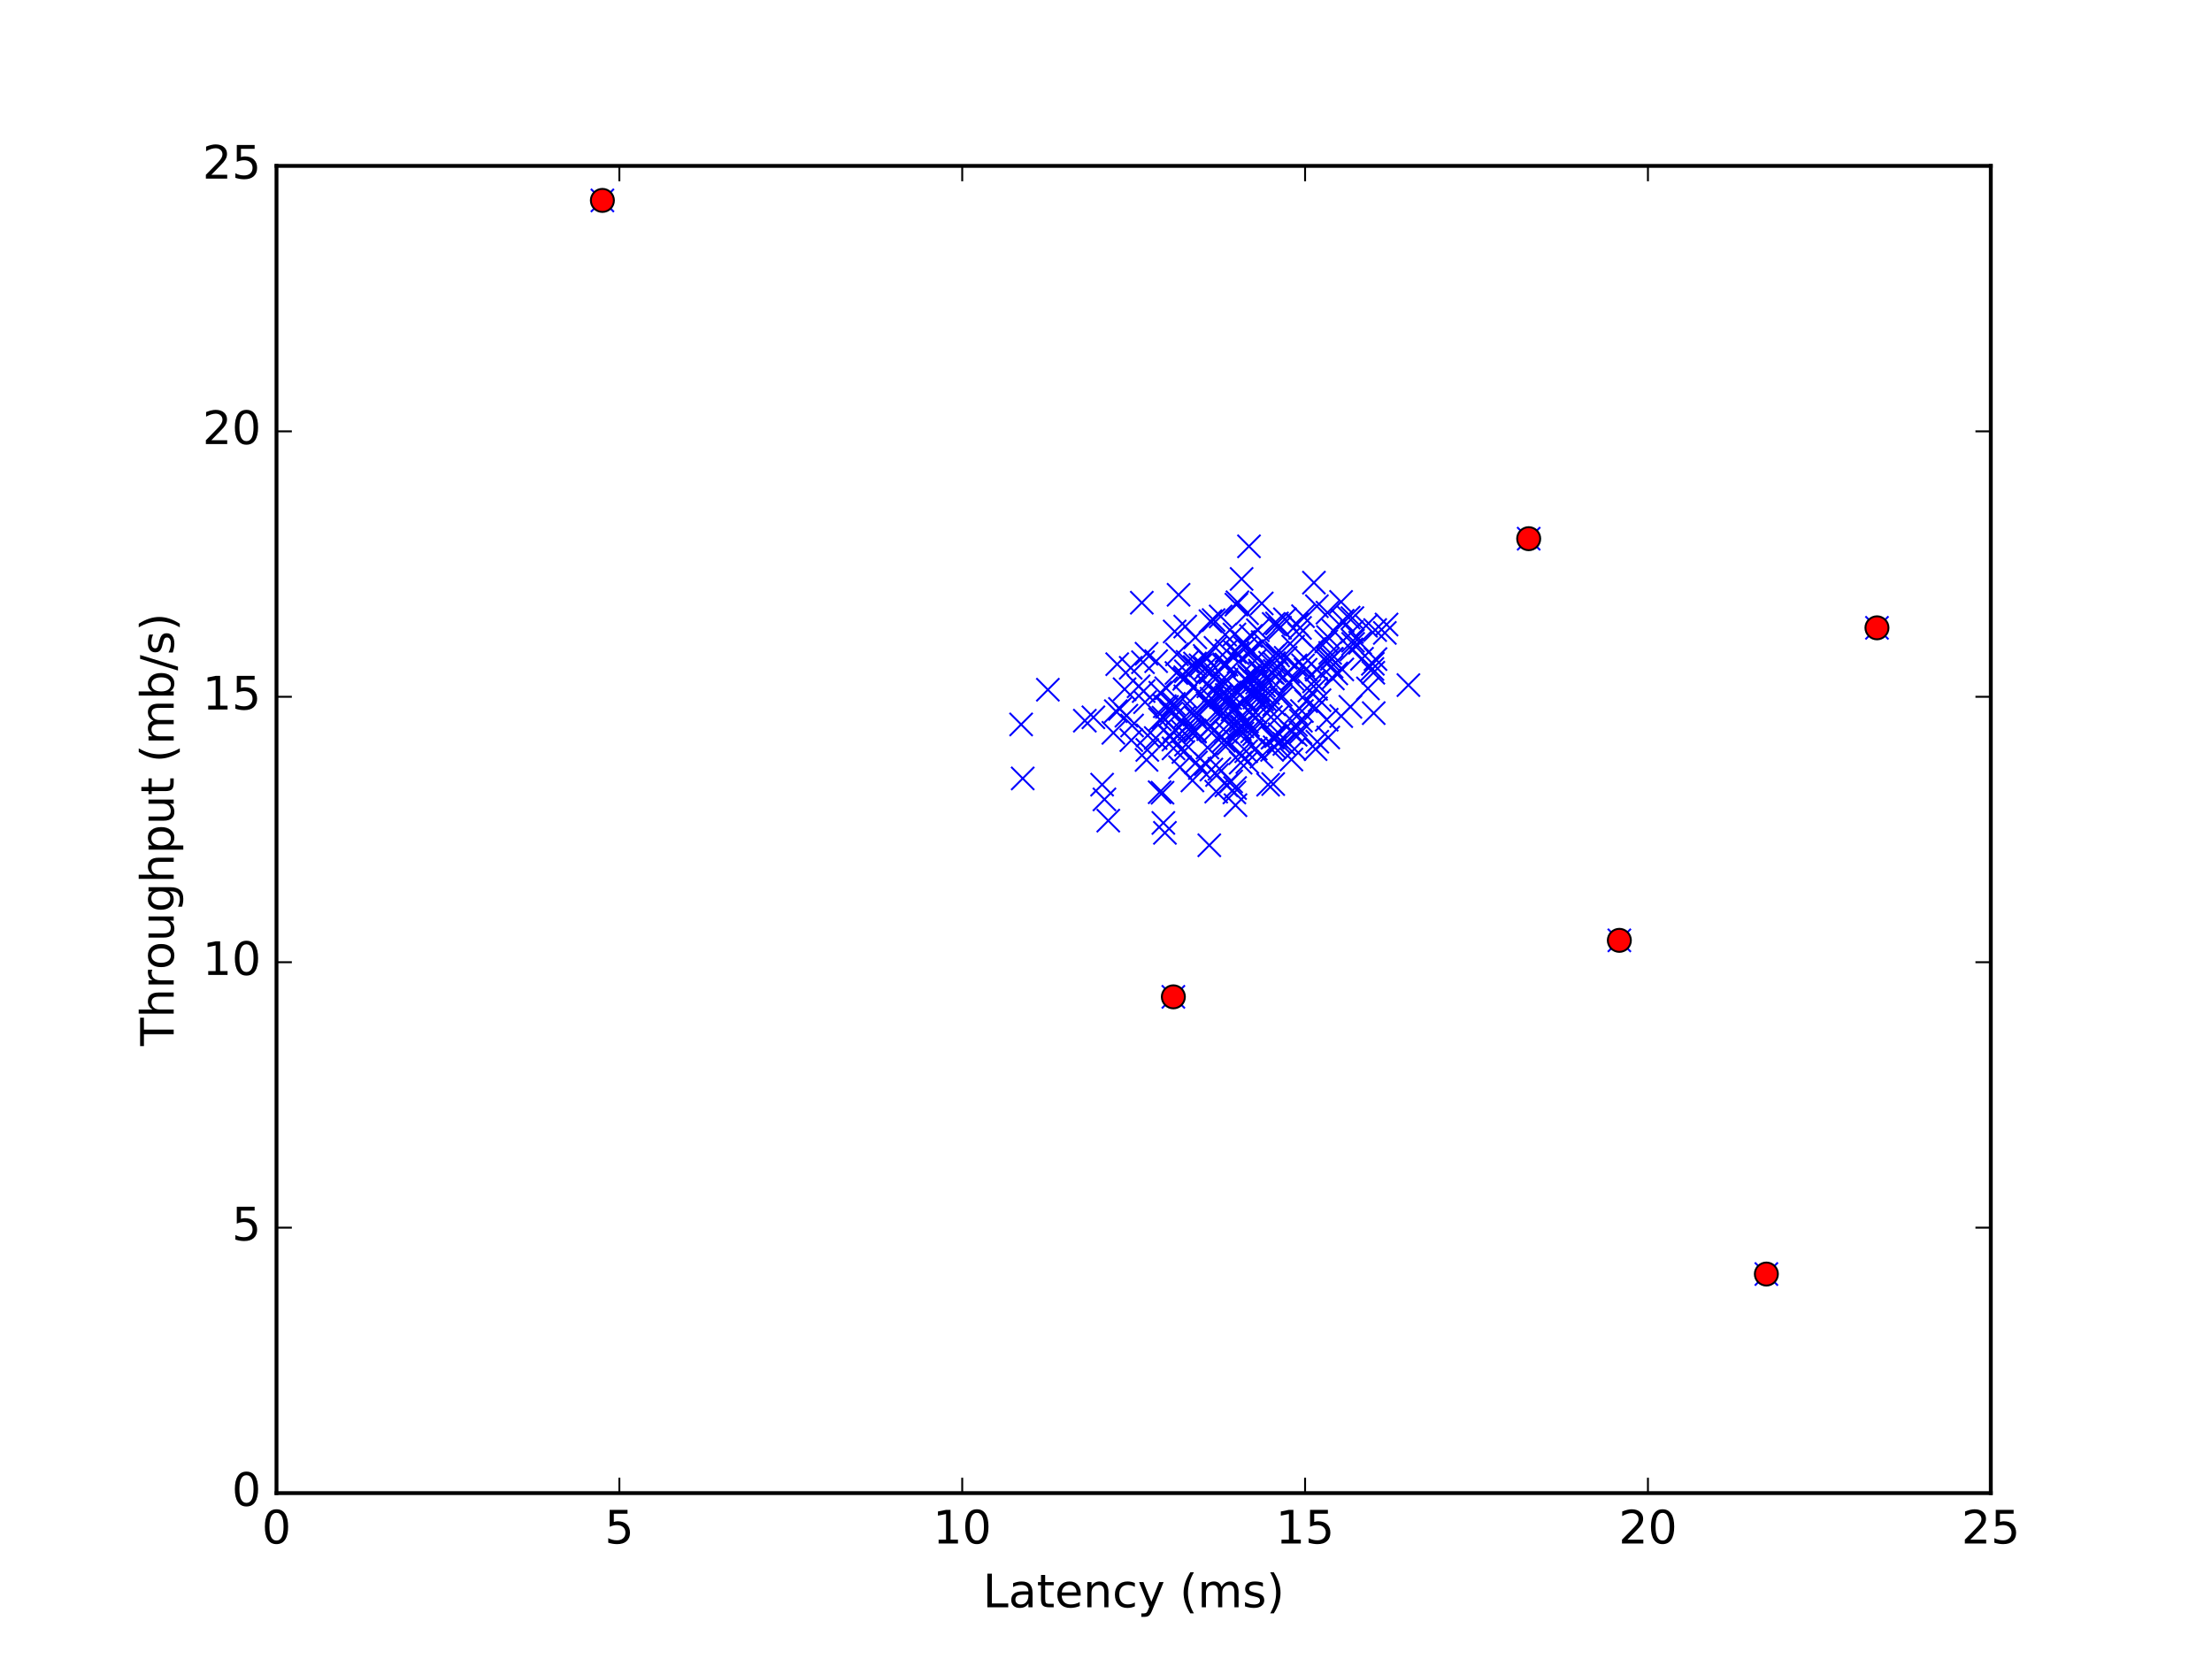 <?xml version="1.0" encoding="utf-8" standalone="no"?>
<!DOCTYPE svg PUBLIC "-//W3C//DTD SVG 1.1//EN"
  "http://www.w3.org/Graphics/SVG/1.1/DTD/svg11.dtd">
<!-- Created with matplotlib (http://matplotlib.org/) -->
<svg height="432pt" version="1.1" viewBox="0 0 576 432" width="576pt" xmlns="http://www.w3.org/2000/svg" xmlns:xlink="http://www.w3.org/1999/xlink">
 <defs>
  <style type="text/css">
*{stroke-linecap:butt;stroke-linejoin:round;stroke-miterlimit:100000;}
  </style>
 </defs>
 <g id="figure_1">
  <g id="patch_1">
   <path d="M 0 432 
L 576 432 
L 576 0 
L 0 0 
z
" style="fill:#ffffff;"/>
  </g>
  <g id="axes_1">
   <g id="patch_2">
    <path d="M 72 388.8 
L 518.4 388.8 
L 518.4 43.2 
L 72 43.2 
z
" style="fill:#ffffff;"/>
   </g>
   <g id="line2d_1">
    <defs>
     <path d="M -3 3 
L 3 -3 
M -3 -3 
L 3 3 
" id="m6d141158fe" style="stroke:#0000ff;stroke-width:0.5;"/>
    </defs>
    <g clip-path="url(#pbdce729769)">
     <use style="fill:#0000ff;stroke:#0000ff;stroke-width:0.5;" x="304.967" xlink:href="#m6d141158fe" y="185.02"/>
     <use style="fill:#0000ff;stroke:#0000ff;stroke-width:0.5;" x="311.431" xlink:href="#m6d141158fe" y="198.54"/>
     <use style="fill:#0000ff;stroke:#0000ff;stroke-width:0.5;" x="325.484" xlink:href="#m6d141158fe" y="169.648"/>
     <use style="fill:#0000ff;stroke:#0000ff;stroke-width:0.5;" x="338.322" xlink:href="#m6d141158fe" y="165.211"/>
     <use style="fill:#0000ff;stroke:#0000ff;stroke-width:0.5;" x="314.431" xlink:href="#m6d141158fe" y="194.67"/>
     <use style="fill:#0000ff;stroke:#0000ff;stroke-width:0.5;" x="320.591" xlink:href="#m6d141158fe" y="203.475"/>
     <use style="fill:#0000ff;stroke:#0000ff;stroke-width:0.5;" x="300.95" xlink:href="#m6d141158fe" y="192.181"/>
     <use style="fill:#0000ff;stroke:#0000ff;stroke-width:0.5;" x="351.911" xlink:href="#m6d141158fe" y="169.109"/>
     <use style="fill:#0000ff;stroke:#0000ff;stroke-width:0.5;" x="360.607" xlink:href="#m6d141158fe" y="164.81"/>
     <use style="fill:#0000ff;stroke:#0000ff;stroke-width:0.5;" x="298.164" xlink:href="#m6d141158fe" y="182.836"/>
     <use style="fill:#0000ff;stroke:#0000ff;stroke-width:0.5;" x="321.716" xlink:href="#m6d141158fe" y="209.669"/>
     <use style="fill:#0000ff;stroke:#0000ff;stroke-width:0.5;" x="323.073" xlink:href="#m6d141158fe" y="187.675"/>
     <use style="fill:#0000ff;stroke:#0000ff;stroke-width:0.5;" x="311.092" xlink:href="#m6d141158fe" y="173.671"/>
     <use style="fill:#0000ff;stroke:#0000ff;stroke-width:0.5;" x="311.163" xlink:href="#m6d141158fe" y="172.772"/>
     <use style="fill:#0000ff;stroke:#0000ff;stroke-width:0.5;" x="321.609" xlink:href="#m6d141158fe" y="205.203"/>
     <use style="fill:#0000ff;stroke:#0000ff;stroke-width:0.5;" x="324.984" xlink:href="#m6d141158fe" y="188.822"/>
     <use style="fill:#0000ff;stroke:#0000ff;stroke-width:0.5;" x="321.305" xlink:href="#m6d141158fe" y="184.868"/>
     <use style="fill:#0000ff;stroke:#0000ff;stroke-width:0.5;" x="330.18" xlink:href="#m6d141158fe" y="180.472"/>
     <use style="fill:#0000ff;stroke:#0000ff;stroke-width:0.5;" x="332.43" xlink:href="#m6d141158fe" y="170.008"/>
     <use style="fill:#0000ff;stroke:#0000ff;stroke-width:0.5;" x="287.593" xlink:href="#m6d141158fe" y="208.162"/>
     <use style="fill:#0000ff;stroke:#0000ff;stroke-width:0.5;" x="313.931" xlink:href="#m6d141158fe" y="174.003"/>
     <use style="fill:#0000ff;stroke:#0000ff;stroke-width:0.5;" x="321.734" xlink:href="#m6d141158fe" y="184.371"/>
     <use style="fill:#0000ff;stroke:#0000ff;stroke-width:0.5;" x="339.304" xlink:href="#m6d141158fe" y="160.455"/>
     <use style="fill:#0000ff;stroke:#0000ff;stroke-width:0.5;" x="326.555" xlink:href="#m6d141158fe" y="177.376"/>
     <use style="fill:#0000ff;stroke:#0000ff;stroke-width:0.5;" x="345.804" xlink:href="#m6d141158fe" y="165.888"/>
     <use style="fill:#0000ff;stroke:#0000ff;stroke-width:0.5;" x="351.179" xlink:href="#m6d141158fe" y="160.828"/>
     <use style="fill:#0000ff;stroke:#0000ff;stroke-width:0.5;" x="315.217" xlink:href="#m6d141158fe" y="175.095"/>
     <use style="fill:#0000ff;stroke:#0000ff;stroke-width:0.5;" x="336.537" xlink:href="#m6d141158fe" y="176.74"/>
     <use style="fill:#0000ff;stroke:#0000ff;stroke-width:0.5;" x="332.573" xlink:href="#m6d141158fe" y="186.804"/>
     <use style="fill:#0000ff;stroke:#0000ff;stroke-width:0.5;" x="330.716" xlink:href="#m6d141158fe" y="172.579"/>
     <use style="fill:#0000ff;stroke:#0000ff;stroke-width:0.5;" x="349.25" xlink:href="#m6d141158fe" y="186.472"/>
     <use style="fill:#0000ff;stroke:#0000ff;stroke-width:0.5;" x="321.538" xlink:href="#m6d141158fe" y="184.689"/>
     <use style="fill:#0000ff;stroke:#0000ff;stroke-width:0.5;" x="303.307" xlink:href="#m6d141158fe" y="183.887"/>
     <use style="fill:#0000ff;stroke:#0000ff;stroke-width:0.5;" x="302.128" xlink:href="#m6d141158fe" y="180.389"/>
     <use style="fill:#0000ff;stroke:#0000ff;stroke-width:0.5;" x="358.089" xlink:href="#m6d141158fe" y="164.063"/>
     <use style="fill:#0000ff;stroke:#0000ff;stroke-width:0.5;" x="338.519" xlink:href="#m6d141158fe" y="163.51"/>
     <use style="fill:#0000ff;stroke:#0000ff;stroke-width:0.5;" x="294.593" xlink:href="#m6d141158fe" y="192.734"/>
     <use style="fill:#0000ff;stroke:#0000ff;stroke-width:0.5;" x="323.502" xlink:href="#m6d141158fe" y="189.154"/>
     <use style="fill:#0000ff;stroke:#0000ff;stroke-width:0.5;" x="331.573" xlink:href="#m6d141158fe" y="191.919"/>
     <use style="fill:#0000ff;stroke:#0000ff;stroke-width:0.5;" x="325.966" xlink:href="#m6d141158fe" y="175.579"/>
     <use style="fill:#0000ff;stroke:#0000ff;stroke-width:0.5;" x="331.251" xlink:href="#m6d141158fe" y="195.278"/>
     <use style="fill:#0000ff;stroke:#0000ff;stroke-width:0.5;" x="306.271" xlink:href="#m6d141158fe" y="186.126"/>
     <use style="fill:#0000ff;stroke:#0000ff;stroke-width:0.5;" x="331.108" xlink:href="#m6d141158fe" y="177.224"/>
     <use style="fill:#0000ff;stroke:#0000ff;stroke-width:0.5;" x="325.252" xlink:href="#m6d141158fe" y="175.993"/>
     <use style="fill:#0000ff;stroke:#0000ff;stroke-width:0.5;" x="334.787" xlink:href="#m6d141158fe" y="171.293"/>
     <use style="fill:#0000ff;stroke:#0000ff;stroke-width:0.5;" x="319.038" xlink:href="#m6d141158fe" y="165.252"/>
     <use style="fill:#0000ff;stroke:#0000ff;stroke-width:0.5;" x="357.714" xlink:href="#m6d141158fe" y="185.698"/>
     <use style="fill:#0000ff;stroke:#0000ff;stroke-width:0.5;" x="324.252" xlink:href="#m6d141158fe" y="168.791"/>
     <use style="fill:#0000ff;stroke:#0000ff;stroke-width:0.5;" x="319.234" xlink:href="#m6d141158fe" y="190.55"/>
     <use style="fill:#0000ff;stroke:#0000ff;stroke-width:0.5;" x="347.232" xlink:href="#m6d141158fe" y="164.271"/>
     <use style="fill:#0000ff;stroke:#0000ff;stroke-width:0.5;" x="308.646" xlink:href="#m6d141158fe" y="181.316"/>
     <use style="fill:#0000ff;stroke:#0000ff;stroke-width:0.5;" x="316.056" xlink:href="#m6d141158fe" y="190.301"/>
     <use style="fill:#0000ff;stroke:#0000ff;stroke-width:0.5;" x="317.966" xlink:href="#m6d141158fe" y="185.062"/>
     <use style="fill:#0000ff;stroke:#0000ff;stroke-width:0.5;" x="324.234" xlink:href="#m6d141158fe" y="182.408"/>
     <use style="fill:#0000ff;stroke:#0000ff;stroke-width:0.5;" x="331.751" xlink:href="#m6d141158fe" y="172.689"/>
     <use style="fill:#0000ff;stroke:#0000ff;stroke-width:0.5;" x="324.716" xlink:href="#m6d141158fe" y="187.854"/>
     <use style="fill:#0000ff;stroke:#0000ff;stroke-width:0.5;" x="324.234" xlink:href="#m6d141158fe" y="176.671"/>
     <use style="fill:#0000ff;stroke:#0000ff;stroke-width:0.5;" x="326.68" xlink:href="#m6d141158fe" y="181.634"/>
     <use style="fill:#0000ff;stroke:#0000ff;stroke-width:0.5;" x="335.787" xlink:href="#m6d141158fe" y="177.943"/>
     <use style="fill:#0000ff;stroke:#0000ff;stroke-width:0.5;" x="325.734" xlink:href="#m6d141158fe" y="165.598"/>
     <use style="fill:#0000ff;stroke:#0000ff;stroke-width:0.5;" x="308.788" xlink:href="#m6d141158fe" y="174.804"/>
     <use style="fill:#0000ff;stroke:#0000ff;stroke-width:0.5;" x="326.502" xlink:href="#m6d141158fe" y="181.011"/>
     <use style="fill:#0000ff;stroke:#0000ff;stroke-width:0.5;" x="302.717" xlink:href="#m6d141158fe" y="206.42"/>
     <use style="fill:#0000ff;stroke:#0000ff;stroke-width:0.5;" x="319.341" xlink:href="#m6d141158fe" y="204.498"/>
     <use style="fill:#0000ff;stroke:#0000ff;stroke-width:0.5;" x="321.43" xlink:href="#m6d141158fe" y="206.351"/>
     <use style="fill:#0000ff;stroke:#0000ff;stroke-width:0.5;" x="308.628" xlink:href="#m6d141158fe" y="176.353"/>
     <use style="fill:#0000ff;stroke:#0000ff;stroke-width:0.5;" x="316.699" xlink:href="#m6d141158fe" y="206.13"/>
     <use style="fill:#0000ff;stroke:#0000ff;stroke-width:0.5;" x="331.073" xlink:href="#m6d141158fe" y="175.067"/>
     <use style="fill:#0000ff;stroke:#0000ff;stroke-width:0.5;" x="352.161" xlink:href="#m6d141158fe" y="160.953"/>
     <use style="fill:#0000ff;stroke:#0000ff;stroke-width:0.5;" x="303.342" xlink:href="#m6d141158fe" y="216.871"/>
     <use style="fill:#0000ff;stroke:#0000ff;stroke-width:0.5;" x="314.717" xlink:href="#m6d141158fe" y="183.624"/>
     <use style="fill:#0000ff;stroke:#0000ff;stroke-width:0.5;" x="342.143" xlink:href="#m6d141158fe" y="151.718"/>
     <use style="fill:#0000ff;stroke:#0000ff;stroke-width:0.5;" x="326.752" xlink:href="#m6d141158fe" y="172.095"/>
     <use style="fill:#0000ff;stroke:#0000ff;stroke-width:0.5;" x="351.643" xlink:href="#m6d141158fe" y="184.053"/>
     <use style="fill:#0000ff;stroke:#0000ff;stroke-width:0.5;" x="328.055" xlink:href="#m6d141158fe" y="174.639"/>
     <use style="fill:#0000ff;stroke:#0000ff;stroke-width:0.5;" x="326.912" xlink:href="#m6d141158fe" y="185.504"/>
     <use style="fill:#0000ff;stroke:#0000ff;stroke-width:0.5;" x="337.34" xlink:href="#m6d141158fe" y="173.284"/>
     <use style="fill:#0000ff;stroke:#0000ff;stroke-width:0.5;" x="323.841" xlink:href="#m6d141158fe" y="178.938"/>
     <use style="fill:#0000ff;stroke:#0000ff;stroke-width:0.5;" x="357.482" xlink:href="#m6d141158fe" y="172.855"/>
     <use style="fill:#0000ff;stroke:#0000ff;stroke-width:0.5;" x="312.61" xlink:href="#m6d141158fe" y="173.242"/>
     <use style="fill:#0000ff;stroke:#0000ff;stroke-width:0.5;" x="317.984" xlink:href="#m6d141158fe" y="181.551"/>
     <use style="fill:#0000ff;stroke:#0000ff;stroke-width:0.5;" x="301.057" xlink:href="#m6d141158fe" y="172.164"/>
     <use style="fill:#0000ff;stroke:#0000ff;stroke-width:0.5;" x="316.127" xlink:href="#m6d141158fe" y="179.781"/>
     <use style="fill:#0000ff;stroke:#0000ff;stroke-width:0.5;" x="346.75" xlink:href="#m6d141158fe" y="173.574"/>
     <use style="fill:#0000ff;stroke:#0000ff;stroke-width:0.5;" x="349.536" xlink:href="#m6d141158fe" y="174.321"/>
     <use style="fill:#0000ff;stroke:#0000ff;stroke-width:0.5;" x="319.359" xlink:href="#m6d141158fe" y="173.049"/>
     <use style="fill:#0000ff;stroke:#0000ff;stroke-width:0.5;" x="315.288" xlink:href="#m6d141158fe" y="189.016"/>
     <use style="fill:#0000ff;stroke:#0000ff;stroke-width:0.5;" x="340.126" xlink:href="#m6d141158fe" y="182.587"/>
     <use style="fill:#0000ff;stroke:#0000ff;stroke-width:0.5;" x="319.056" xlink:href="#m6d141158fe" y="177.998"/>
     <use style="fill:#0000ff;stroke:#0000ff;stroke-width:0.5;" x="326.037" xlink:href="#m6d141158fe" y="190.453"/>
     <use style="fill:#0000ff;stroke:#0000ff;stroke-width:0.5;" x="308.36" xlink:href="#m6d141158fe" y="186.818"/>
     <use style="fill:#0000ff;stroke:#0000ff;stroke-width:0.5;" x="311.003" xlink:href="#m6d141158fe" y="185.131"/>
     <use style="fill:#0000ff;stroke:#0000ff;stroke-width:0.5;" x="319.681" xlink:href="#m6d141158fe" y="181.799"/>
     <use style="fill:#0000ff;stroke:#0000ff;stroke-width:0.5;" x="293.307" xlink:href="#m6d141158fe" y="186.361"/>
     <use style="fill:#0000ff;stroke:#0000ff;stroke-width:0.5;" x="327.734" xlink:href="#m6d141158fe" y="187.951"/>
     <use style="fill:#0000ff;stroke:#0000ff;stroke-width:0.5;" x="354.66" xlink:href="#m6d141158fe" y="171.542"/>
     <use style="fill:#0000ff;stroke:#0000ff;stroke-width:0.5;" x="354.161" xlink:href="#m6d141158fe" y="167.367"/>
     <use style="fill:#0000ff;stroke:#0000ff;stroke-width:0.5;" x="334.447" xlink:href="#m6d141158fe" y="193.716"/>
     <use style="fill:#0000ff;stroke:#0000ff;stroke-width:0.5;" x="334.59" xlink:href="#m6d141158fe" y="161.257"/>
     <use style="fill:#0000ff;stroke:#0000ff;stroke-width:0.5;" x="314.699" xlink:href="#m6d141158fe" y="182.546"/>
     <use style="fill:#0000ff;stroke:#0000ff;stroke-width:0.5;" x="291.629" xlink:href="#m6d141158fe" y="184.606"/>
     <use style="fill:#0000ff;stroke:#0000ff;stroke-width:0.5;" x="311.253" xlink:href="#m6d141158fe" y="165.971"/>
     <use style="fill:#0000ff;stroke:#0000ff;stroke-width:0.5;" x="342.179" xlink:href="#m6d141158fe" y="168.998"/>
     <use style="fill:#0000ff;stroke:#0000ff;stroke-width:0.5;" x="346.732" xlink:href="#m6d141158fe" y="171.556"/>
     <use style="fill:#0000ff;stroke:#0000ff;stroke-width:0.5;" x="347.964" xlink:href="#m6d141158fe" y="175.357"/>
     <use style="fill:#0000ff;stroke:#0000ff;stroke-width:0.5;" x="317.52" xlink:href="#m6d141158fe" y="177.735"/>
     <use style="fill:#0000ff;stroke:#0000ff;stroke-width:0.5;" x="352.321" xlink:href="#m6d141158fe" y="166.842"/>
     <use style="fill:#0000ff;stroke:#0000ff;stroke-width:0.5;" x="336.376" xlink:href="#m6d141158fe" y="190.661"/>
     <use style="fill:#0000ff;stroke:#0000ff;stroke-width:0.5;" x="342.911" xlink:href="#m6d141158fe" y="157.856"/>
     <use style="fill:#0000ff;stroke:#0000ff;stroke-width:0.5;" x="272.862" xlink:href="#m6d141158fe" y="179.601"/>
     <use style="fill:#0000ff;stroke:#0000ff;stroke-width:0.5;" x="319.984" xlink:href="#m6d141158fe" y="188.559"/>
     <use style="fill:#0000ff;stroke:#0000ff;stroke-width:0.5;" x="345.661" xlink:href="#m6d141158fe" y="159.529"/>
     <use style="fill:#0000ff;stroke:#0000ff;stroke-width:0.5;" x="303.682" xlink:href="#m6d141158fe" y="179.214"/>
     <use style="fill:#0000ff;stroke:#0000ff;stroke-width:0.5;" x="323.305" xlink:href="#m6d141158fe" y="150.751"/>
     <use style="fill:#0000ff;stroke:#0000ff;stroke-width:0.5;" x="325.234" xlink:href="#m6d141158fe" y="142.263"/>
     <use style="fill:#0000ff;stroke:#0000ff;stroke-width:0.5;" x="290.557" xlink:href="#m6d141158fe" y="185.186"/>
     <use style="fill:#0000ff;stroke:#0000ff;stroke-width:0.5;" x="336.733" xlink:href="#m6d141158fe" y="168.376"/>
     <use style="fill:#0000ff;stroke:#0000ff;stroke-width:0.5;" x="305.878" xlink:href="#m6d141158fe" y="164.436"/>
     <use style="fill:#0000ff;stroke:#0000ff;stroke-width:0.5;" x="319.448" xlink:href="#m6d141158fe" y="180.956"/>
     <use style="fill:#0000ff;stroke:#0000ff;stroke-width:0.5;" x="349.214" xlink:href="#m6d141158fe" y="156.737"/>
     <use style="fill:#0000ff;stroke:#0000ff;stroke-width:0.5;" x="345.465" xlink:href="#m6d141158fe" y="187.412"/>
     <use style="fill:#0000ff;stroke:#0000ff;stroke-width:0.5;" x="322.52" xlink:href="#m6d141158fe" y="172.275"/>
     <use style="fill:#0000ff;stroke:#0000ff;stroke-width:0.5;" x="329.537" xlink:href="#m6d141158fe" y="182.256"/>
     <use style="fill:#0000ff;stroke:#0000ff;stroke-width:0.5;" x="315.484" xlink:href="#m6d141158fe" y="181.938"/>
     <use style="fill:#0000ff;stroke:#0000ff;stroke-width:0.5;" x="331.537" xlink:href="#m6d141158fe" y="204.167"/>
     <use style="fill:#0000ff;stroke:#0000ff;stroke-width:0.5;" x="332.983" xlink:href="#m6d141158fe" y="193.163"/>
     <use style="fill:#0000ff;stroke:#0000ff;stroke-width:0.5;" x="305.574" xlink:href="#m6d141158fe" y="194.877"/>
     <use style="fill:#0000ff;stroke:#0000ff;stroke-width:0.5;" x="338.751" xlink:href="#m6d141158fe" y="187.675"/>
     <use style="fill:#0000ff;stroke:#0000ff;stroke-width:0.5;" x="358.178" xlink:href="#m6d141158fe" y="171.625"/>
     <use style="fill:#0000ff;stroke:#0000ff;stroke-width:0.5;" x="327.68" xlink:href="#m6d141158fe" y="179.809"/>
     <use style="fill:#0000ff;stroke:#0000ff;stroke-width:0.5;" x="337.376" xlink:href="#m6d141158fe" y="191.324"/>
     <use style="fill:#0000ff;stroke:#0000ff;stroke-width:0.5;" x="322.234" xlink:href="#m6d141158fe" y="156.833"/>
     <use style="fill:#0000ff;stroke:#0000ff;stroke-width:0.5;" x="311.413" xlink:href="#m6d141158fe" y="186.97"/>
     <use style="fill:#0000ff;stroke:#0000ff;stroke-width:0.5;" x="305.556" xlink:href="#m6d141158fe" y="192.582"/>
     <use style="fill:#0000ff;stroke:#0000ff;stroke-width:0.5;" x="298.557" xlink:href="#m6d141158fe" y="197.877"/>
     <use style="fill:#0000ff;stroke:#0000ff;stroke-width:0.5;" x="325.412" xlink:href="#m6d141158fe" y="176.394"/>
     <use style="fill:#0000ff;stroke:#0000ff;stroke-width:0.5;" x="337.447" xlink:href="#m6d141158fe" y="188.753"/>
     <use style="fill:#0000ff;stroke:#0000ff;stroke-width:0.5;" x="311.163" xlink:href="#m6d141158fe" y="190.509"/>
     <use style="fill:#0000ff;stroke:#0000ff;stroke-width:0.5;" x="314.609" xlink:href="#m6d141158fe" y="189.859"/>
     <use style="fill:#0000ff;stroke:#0000ff;stroke-width:0.5;" x="305.949" xlink:href="#m6d141158fe" y="190.066"/>
     <use style="fill:#0000ff;stroke:#0000ff;stroke-width:0.5;" x="331.662" xlink:href="#m6d141158fe" y="162.473"/>
     <use style="fill:#0000ff;stroke:#0000ff;stroke-width:0.5;" x="326.555" xlink:href="#m6d141158fe" y="180.859"/>
     <use style="fill:#0000ff;stroke:#0000ff;stroke-width:0.5;" x="361.053" xlink:href="#m6d141158fe" y="162.626"/>
     <use style="fill:#0000ff;stroke:#0000ff;stroke-width:0.5;" x="315.431" xlink:href="#m6d141158fe" y="200.393"/>
     <use style="fill:#0000ff;stroke:#0000ff;stroke-width:0.5;" x="333.644" xlink:href="#m6d141158fe" y="181.772"/>
     <use style="fill:#0000ff;stroke:#0000ff;stroke-width:0.5;" x="297.325" xlink:href="#m6d141158fe" y="156.944"/>
     <use style="fill:#0000ff;stroke:#0000ff;stroke-width:0.5;" x="304.735" xlink:href="#m6d141158fe" y="191.711"/>
     <use style="fill:#0000ff;stroke:#0000ff;stroke-width:0.5;" x="265.898" xlink:href="#m6d141158fe" y="188.642"/>
     <use style="fill:#0000ff;stroke:#0000ff;stroke-width:0.5;" x="302.967" xlink:href="#m6d141158fe" y="186.873"/>
     <use style="fill:#0000ff;stroke:#0000ff;stroke-width:0.5;" x="321.841" xlink:href="#m6d141158fe" y="181.965"/>
     <use style="fill:#0000ff;stroke:#0000ff;stroke-width:0.5;" x="296.486" xlink:href="#m6d141158fe" y="178.717"/>
     <use style="fill:#0000ff;stroke:#0000ff;stroke-width:0.5;" x="352.036" xlink:href="#m6d141158fe" y="164.561"/>
     <use style="fill:#0000ff;stroke:#0000ff;stroke-width:0.5;" x="307.931" xlink:href="#m6d141158fe" y="190.398"/>
     <use style="fill:#0000ff;stroke:#0000ff;stroke-width:0.5;" x="321.805" xlink:href="#m6d141158fe" y="188.02"/>
     <use style="fill:#0000ff;stroke:#0000ff;stroke-width:0.5;" x="312.449" xlink:href="#m6d141158fe" y="199.992"/>
     <use style="fill:#0000ff;stroke:#0000ff;stroke-width:0.5;" x="306.485" xlink:href="#m6d141158fe" y="170.395"/>
     <use style="fill:#0000ff;stroke:#0000ff;stroke-width:0.5;" x="328.305" xlink:href="#m6d141158fe" y="181.122"/>
     <use style="fill:#0000ff;stroke:#0000ff;stroke-width:0.5;" x="314.002" xlink:href="#m6d141158fe" y="198.969"/>
     <use style="fill:#0000ff;stroke:#0000ff;stroke-width:0.5;" x="303.878" xlink:href="#m6d141158fe" y="184.067"/>
     <use style="fill:#0000ff;stroke:#0000ff;stroke-width:0.5;" x="328.644" xlink:href="#m6d141158fe" y="182.117"/>
     <use style="fill:#0000ff;stroke:#0000ff;stroke-width:0.5;" x="314.645" xlink:href="#m6d141158fe" y="178.703"/>
     <use style="fill:#0000ff;stroke:#0000ff;stroke-width:0.5;" x="290.915" xlink:href="#m6d141158fe" y="172.952"/>
     <use style="fill:#0000ff;stroke:#0000ff;stroke-width:0.5;" x="316.02" xlink:href="#m6d141158fe" y="161.464"/>
     <use style="fill:#0000ff;stroke:#0000ff;stroke-width:0.5;" x="328.162" xlink:href="#m6d141158fe" y="175.233"/>
     <use style="fill:#0000ff;stroke:#0000ff;stroke-width:0.5;" x="332.823" xlink:href="#m6d141158fe" y="170.699"/>
     <use style="fill:#0000ff;stroke:#0000ff;stroke-width:0.5;" x="324.734" xlink:href="#m6d141158fe" y="159.681"/>
     <use style="fill:#0000ff;stroke:#0000ff;stroke-width:0.5;" x="322.859" xlink:href="#m6d141158fe" y="189.859"/>
     <use style="fill:#0000ff;stroke:#0000ff;stroke-width:0.5;" x="323.216" xlink:href="#m6d141158fe" y="186.638"/>
     <use style="fill:#0000ff;stroke:#0000ff;stroke-width:0.5;" x="355.714" xlink:href="#m6d141158fe" y="162.957"/>
     <use style="fill:#0000ff;stroke:#0000ff;stroke-width:0.5;" x="321.555" xlink:href="#m6d141158fe" y="169.8"/>
     <use style="fill:#0000ff;stroke:#0000ff;stroke-width:0.5;" x="266.309" xlink:href="#m6d141158fe" y="202.701"/>
     <use style="fill:#0000ff;stroke:#0000ff;stroke-width:0.5;" x="320.359" xlink:href="#m6d141158fe" y="181.758"/>
     <use style="fill:#0000ff;stroke:#0000ff;stroke-width:0.5;" x="292.843" xlink:href="#m6d141158fe" y="179.477"/>
     <use style="fill:#0000ff;stroke:#0000ff;stroke-width:0.5;" x="342.84" xlink:href="#m6d141158fe" y="174.265"/>
     <use style="fill:#0000ff;stroke:#0000ff;stroke-width:0.5;" x="345.875" xlink:href="#m6d141158fe" y="192.043"/>
     <use style="fill:#0000ff;stroke:#0000ff;stroke-width:0.5;" x="313.967" xlink:href="#m6d141158fe" y="171.348"/>
     <use style="fill:#0000ff;stroke:#0000ff;stroke-width:0.5;" x="314.467" xlink:href="#m6d141158fe" y="174.901"/>
     <use style="fill:#0000ff;stroke:#0000ff;stroke-width:0.5;" x="326.359" xlink:href="#m6d141158fe" y="180.265"/>
     <use style="fill:#0000ff;stroke:#0000ff;stroke-width:0.5;" x="345.75" xlink:href="#m6d141158fe" y="171.611"/>
     <use style="fill:#0000ff;stroke:#0000ff;stroke-width:0.5;" x="356.214" xlink:href="#m6d141158fe" y="179.27"/>
     <use style="fill:#0000ff;stroke:#0000ff;stroke-width:0.5;" x="319.377" xlink:href="#m6d141158fe" y="177.002"/>
     <use style="fill:#0000ff;stroke:#0000ff;stroke-width:0.5;" x="323.537" xlink:href="#m6d141158fe" y="191.02"/>
     <use style="fill:#0000ff;stroke:#0000ff;stroke-width:0.5;" x="297.628" xlink:href="#m6d141158fe" y="172.441"/>
     <use style="fill:#0000ff;stroke:#0000ff;stroke-width:0.5;" x="328.466" xlink:href="#m6d141158fe" y="197.033"/>
     <use style="fill:#0000ff;stroke:#0000ff;stroke-width:0.5;" x="330.93" xlink:href="#m6d141158fe" y="186.721"/>
     <use style="fill:#0000ff;stroke:#0000ff;stroke-width:0.5;" x="321.448" xlink:href="#m6d141158fe" y="165.224"/>
     <use style="fill:#0000ff;stroke:#0000ff;stroke-width:0.5;" x="342.179" xlink:href="#m6d141158fe" y="177.445"/>
     <use style="fill:#0000ff;stroke:#0000ff;stroke-width:0.5;" x="342.572" xlink:href="#m6d141158fe" y="195.07"/>
     <use style="fill:#0000ff;stroke:#0000ff;stroke-width:0.5;" x="309.663" xlink:href="#m6d141158fe" y="189.859"/>
     <use style="fill:#0000ff;stroke:#0000ff;stroke-width:0.5;" x="326.573" xlink:href="#m6d141158fe" y="191.158"/>
     <use style="fill:#0000ff;stroke:#0000ff;stroke-width:0.5;" x="316.913" xlink:href="#m6d141158fe" y="201.803"/>
     <use style="fill:#0000ff;stroke:#0000ff;stroke-width:0.5;" x="352.357" xlink:href="#m6d141158fe" y="167.671"/>
     <use style="fill:#0000ff;stroke:#0000ff;stroke-width:0.5;" x="311.074" xlink:href="#m6d141158fe" y="190.218"/>
     <use style="fill:#0000ff;stroke:#0000ff;stroke-width:0.5;" x="324.502" xlink:href="#m6d141158fe" y="195.623"/>
     <use style="fill:#0000ff;stroke:#0000ff;stroke-width:0.5;" x="337.072" xlink:href="#m6d141158fe" y="195.029"/>
     <use style="fill:#0000ff;stroke:#0000ff;stroke-width:0.5;" x="298.86" xlink:href="#m6d141158fe" y="191.49"/>
     <use style="fill:#0000ff;stroke:#0000ff;stroke-width:0.5;" x="339.019" xlink:href="#m6d141158fe" y="185.145"/>
     <use style="fill:#0000ff;stroke:#0000ff;stroke-width:0.5;" x="327.002" xlink:href="#m6d141158fe" y="186.79"/>
     <use style="fill:#0000ff;stroke:#0000ff;stroke-width:0.5;" x="305.342" xlink:href="#m6d141158fe" y="183.749"/>
     <use style="fill:#0000ff;stroke:#0000ff;stroke-width:0.5;" x="314.895" xlink:href="#m6d141158fe" y="220.106"/>
     <use style="fill:#0000ff;stroke:#0000ff;stroke-width:0.5;" x="298.557" xlink:href="#m6d141158fe" y="170.229"/>
     <use style="fill:#0000ff;stroke:#0000ff;stroke-width:0.5;" x="319.895" xlink:href="#m6d141158fe" y="193.633"/>
     <use style="fill:#0000ff;stroke:#0000ff;stroke-width:0.5;" x="322.27" xlink:href="#m6d141158fe" y="190.633"/>
     <use style="fill:#0000ff;stroke:#0000ff;stroke-width:0.5;" x="346.375" xlink:href="#m6d141158fe" y="170.021"/>
     <use style="fill:#0000ff;stroke:#0000ff;stroke-width:0.5;" x="314.449" xlink:href="#m6d141158fe" y="183.099"/>
     <use style="fill:#0000ff;stroke:#0000ff;stroke-width:0.5;" x="311.128" xlink:href="#m6d141158fe" y="190.495"/>
     <use style="fill:#0000ff;stroke:#0000ff;stroke-width:0.5;" x="316.52" xlink:href="#m6d141158fe" y="168.694"/>
     <use style="fill:#0000ff;stroke:#0000ff;stroke-width:0.5;" x="301.967" xlink:href="#m6d141158fe" y="206.296"/>
     <use style="fill:#0000ff;stroke:#0000ff;stroke-width:0.5;" x="316.609" xlink:href="#m6d141158fe" y="175.662"/>
     <use style="fill:#0000ff;stroke:#0000ff;stroke-width:0.5;" x="322.27" xlink:href="#m6d141158fe" y="170.077"/>
     <use style="fill:#0000ff;stroke:#0000ff;stroke-width:0.5;" x="332.519" xlink:href="#m6d141158fe" y="162.349"/>
     <use style="fill:#0000ff;stroke:#0000ff;stroke-width:0.5;" x="339.983" xlink:href="#m6d141158fe" y="174.39"/>
     <use style="fill:#0000ff;stroke:#0000ff;stroke-width:0.5;" x="323.055" xlink:href="#m6d141158fe" y="198.609"/>
     <use style="fill:#0000ff;stroke:#0000ff;stroke-width:0.5;" x="330.216" xlink:href="#m6d141158fe" y="204.333"/>
     <use style="fill:#0000ff;stroke:#0000ff;stroke-width:0.5;" x="333.501" xlink:href="#m6d141158fe" y="180.901"/>
     <use style="fill:#0000ff;stroke:#0000ff;stroke-width:0.5;" x="319.395" xlink:href="#m6d141158fe" y="169.468"/>
     <use style="fill:#0000ff;stroke:#0000ff;stroke-width:0.5;" x="327.002" xlink:href="#m6d141158fe" y="194.946"/>
     <use style="fill:#0000ff;stroke:#0000ff;stroke-width:0.5;" x="338.644" xlink:href="#m6d141158fe" y="190.757"/>
     <use style="fill:#0000ff;stroke:#0000ff;stroke-width:0.5;" x="317.859" xlink:href="#m6d141158fe" y="160.524"/>
     <use style="fill:#0000ff;stroke:#0000ff;stroke-width:0.5;" x="312.056" xlink:href="#m6d141158fe" y="180.348"/>
     <use style="fill:#0000ff;stroke:#0000ff;stroke-width:0.5;" x="322.555" xlink:href="#m6d141158fe" y="189.596"/>
     <use style="fill:#0000ff;stroke:#0000ff;stroke-width:0.5;" x="318.752" xlink:href="#m6d141158fe" y="173.325"/>
     <use style="fill:#0000ff;stroke:#0000ff;stroke-width:0.5;" x="366.749" xlink:href="#m6d141158fe" y="178.399"/>
     <use style="fill:#0000ff;stroke:#0000ff;stroke-width:0.5;" x="289.915" xlink:href="#m6d141158fe" y="190.826"/>
     <use style="fill:#0000ff;stroke:#0000ff;stroke-width:0.5;" x="337.733" xlink:href="#m6d141158fe" y="162.612"/>
     <use style="fill:#0000ff;stroke:#0000ff;stroke-width:0.5;" x="342.697" xlink:href="#m6d141158fe" y="179.366"/>
     <use style="fill:#0000ff;stroke:#0000ff;stroke-width:0.5;" x="282.487" xlink:href="#m6d141158fe" y="187.661"/>
     <use style="fill:#0000ff;stroke:#0000ff;stroke-width:0.5;" x="302.057" xlink:href="#m6d141158fe" y="187.343"/>
     <use style="fill:#0000ff;stroke:#0000ff;stroke-width:0.5;" x="315.199" xlink:href="#m6d141158fe" y="161.755"/>
     <use style="fill:#0000ff;stroke:#0000ff;stroke-width:0.5;" x="331.448" xlink:href="#m6d141158fe" y="175.261"/>
     <use style="fill:#0000ff;stroke:#0000ff;stroke-width:0.5;" x="297.807" xlink:href="#m6d141158fe" y="179.947"/>
     <use style="fill:#0000ff;stroke:#0000ff;stroke-width:0.5;" x="349.625" xlink:href="#m6d141158fe" y="161.644"/>
     <use style="fill:#0000ff;stroke:#0000ff;stroke-width:0.5;" x="329.144" xlink:href="#m6d141158fe" y="178.495"/>
     <use style="fill:#0000ff;stroke:#0000ff;stroke-width:0.5;" x="343.608" xlink:href="#m6d141158fe" y="182.339"/>
     <use style="fill:#0000ff;stroke:#0000ff;stroke-width:0.5;" x="340.947" xlink:href="#m6d141158fe" y="179.823"/>
     <use style="fill:#0000ff;stroke:#0000ff;stroke-width:0.5;" x="337.376" xlink:href="#m6d141158fe" y="185.56"/>
     <use style="fill:#0000ff;stroke:#0000ff;stroke-width:0.5;" x="347.072" xlink:href="#m6d141158fe" y="176.671"/>
     <use style="fill:#0000ff;stroke:#0000ff;stroke-width:0.5;" x="318.306" xlink:href="#m6d141158fe" y="185.767"/>
     <use style="fill:#0000ff;stroke:#0000ff;stroke-width:0.5;" x="333.305" xlink:href="#m6d141158fe" y="163.455"/>
     <use style="fill:#0000ff;stroke:#0000ff;stroke-width:0.5;" x="294.432" xlink:href="#m6d141158fe" y="173.892"/>
     <use style="fill:#0000ff;stroke:#0000ff;stroke-width:0.5;" x="321.948" xlink:href="#m6d141158fe" y="157.442"/>
     <use style="fill:#0000ff;stroke:#0000ff;stroke-width:0.5;" x="302.932" xlink:href="#m6d141158fe" y="214.286"/>
     <use style="fill:#0000ff;stroke:#0000ff;stroke-width:0.5;" x="316.681" xlink:href="#m6d141158fe" y="185.38"/>
     <use style="fill:#0000ff;stroke:#0000ff;stroke-width:0.5;" x="306.342" xlink:href="#m6d141158fe" y="175.247"/>
     <use style="fill:#0000ff;stroke:#0000ff;stroke-width:0.5;" x="318.716" xlink:href="#m6d141158fe" y="193.992"/>
     <use style="fill:#0000ff;stroke:#0000ff;stroke-width:0.5;" x="304.574" xlink:href="#m6d141158fe" y="191.794"/>
     <use style="fill:#0000ff;stroke:#0000ff;stroke-width:0.5;" x="331.519" xlink:href="#m6d141158fe" y="170.851"/>
     <use style="fill:#0000ff;stroke:#0000ff;stroke-width:0.5;" x="308.628" xlink:href="#m6d141158fe" y="163.151"/>
     <use style="fill:#0000ff;stroke:#0000ff;stroke-width:0.5;" x="308.36" xlink:href="#m6d141158fe" y="176.781"/>
     <use style="fill:#0000ff;stroke:#0000ff;stroke-width:0.5;" x="288.593" xlink:href="#m6d141158fe" y="213.691"/>
     <use style="fill:#0000ff;stroke:#0000ff;stroke-width:0.5;" x="328.787" xlink:href="#m6d141158fe" y="167.187"/>
     <use style="fill:#0000ff;stroke:#0000ff;stroke-width:0.5;" x="357.375" xlink:href="#m6d141158fe" y="174.196"/>
     <use style="fill:#0000ff;stroke:#0000ff;stroke-width:0.5;" x="317.538" xlink:href="#m6d141158fe" y="200.199"/>
     <use style="fill:#0000ff;stroke:#0000ff;stroke-width:0.5;" x="310.503" xlink:href="#m6d141158fe" y="203.227"/>
     <use style="fill:#0000ff;stroke:#0000ff;stroke-width:0.5;" x="305.664" xlink:href="#m6d141158fe" y="183.265"/>
     <use style="fill:#0000ff;stroke:#0000ff;stroke-width:0.5;" x="315.056" xlink:href="#m6d141158fe" y="183.265"/>
     <use style="fill:#0000ff;stroke:#0000ff;stroke-width:0.5;" x="343.018" xlink:href="#m6d141158fe" y="193.135"/>
     <use style="fill:#0000ff;stroke:#0000ff;stroke-width:0.5;" x="324.752" xlink:href="#m6d141158fe" y="177.473"/>
     <use style="fill:#0000ff;stroke:#0000ff;stroke-width:0.5;" x="308.146" xlink:href="#m6d141158fe" y="195.817"/>
     <use style="fill:#0000ff;stroke:#0000ff;stroke-width:0.5;" x="320.948" xlink:href="#m6d141158fe" y="184.758"/>
     <use style="fill:#0000ff;stroke:#0000ff;stroke-width:0.5;" x="346.822" xlink:href="#m6d141158fe" y="171.57"/>
     <use style="fill:#0000ff;stroke:#0000ff;stroke-width:0.5;" x="307.271" xlink:href="#m6d141158fe" y="199.771"/>
     <use style="fill:#0000ff;stroke:#0000ff;stroke-width:0.5;" x="311.038" xlink:href="#m6d141158fe" y="186.071"/>
     <use style="fill:#0000ff;stroke:#0000ff;stroke-width:0.5;" x="342.679" xlink:href="#m6d141158fe" y="184.454"/>
     <use style="fill:#0000ff;stroke:#0000ff;stroke-width:0.5;" x="331.912" xlink:href="#m6d141158fe" y="194.587"/>
     <use style="fill:#0000ff;stroke:#0000ff;stroke-width:0.5;" x="333.18" xlink:href="#m6d141158fe" y="191.172"/>
     <use style="fill:#0000ff;stroke:#0000ff;stroke-width:0.5;" x="309.235" xlink:href="#m6d141158fe" y="172.344"/>
     <use style="fill:#0000ff;stroke:#0000ff;stroke-width:0.5;" x="318.681" xlink:href="#m6d141158fe" y="192.886"/>
     <use style="fill:#0000ff;stroke:#0000ff;stroke-width:0.5;" x="327.537" xlink:href="#m6d141158fe" y="164.105"/>
     <use style="fill:#0000ff;stroke:#0000ff;stroke-width:0.5;" x="313.699" xlink:href="#m6d141158fe" y="170.796"/>
     <use style="fill:#0000ff;stroke:#0000ff;stroke-width:0.5;" x="336.287" xlink:href="#m6d141158fe" y="197.78"/>
     <use style="fill:#0000ff;stroke:#0000ff;stroke-width:0.5;" x="317.931" xlink:href="#m6d141158fe" y="186.278"/>
     <use style="fill:#0000ff;stroke:#0000ff;stroke-width:0.5;" x="317.788" xlink:href="#m6d141158fe" y="181.122"/>
     <use style="fill:#0000ff;stroke:#0000ff;stroke-width:0.5;" x="322.93" xlink:href="#m6d141158fe" y="196.107"/>
     <use style="fill:#0000ff;stroke:#0000ff;stroke-width:0.5;" x="345.358" xlink:href="#m6d141158fe" y="167.035"/>
     <use style="fill:#0000ff;stroke:#0000ff;stroke-width:0.5;" x="306.896" xlink:href="#m6d141158fe" y="154.884"/>
     <use style="fill:#0000ff;stroke:#0000ff;stroke-width:0.5;" x="298.753" xlink:href="#m6d141158fe" y="195.278"/>
     <use style="fill:#0000ff;stroke:#0000ff;stroke-width:0.5;" x="328.555" xlink:href="#m6d141158fe" y="157.137"/>
     <use style="fill:#0000ff;stroke:#0000ff;stroke-width:0.5;" x="308.824" xlink:href="#m6d141158fe" y="193.895"/>
     <use style="fill:#0000ff;stroke:#0000ff;stroke-width:0.5;" x="284.719" xlink:href="#m6d141158fe" y="186.79"/>
     <use style="fill:#0000ff;stroke:#0000ff;stroke-width:0.5;" x="310.735" xlink:href="#m6d141158fe" y="178.91"/>
     <use style="fill:#0000ff;stroke:#0000ff;stroke-width:0.5;" x="357.607" xlink:href="#m6d141158fe" y="175.178"/>
     <use style="fill:#0000ff;stroke:#0000ff;stroke-width:0.5;" x="324.805" xlink:href="#m6d141158fe" y="198.43"/>
     <use style="fill:#0000ff;stroke:#0000ff;stroke-width:0.5;" x="339.304" xlink:href="#m6d141158fe" y="173.256"/>
     <use style="fill:#0000ff;stroke:#0000ff;stroke-width:0.5;" x="335.394" xlink:href="#m6d141158fe" y="174.957"/>
     <use style="fill:#0000ff;stroke:#0000ff;stroke-width:0.5;" x="310.02" xlink:href="#m6d141158fe" y="190.467"/>
     <use style="fill:#0000ff;stroke:#0000ff;stroke-width:0.5;" x="305.021" xlink:href="#m6d141158fe" y="185.767"/>
     <use style="fill:#0000ff;stroke:#0000ff;stroke-width:0.5;" x="317.984" xlink:href="#m6d141158fe" y="192.002"/>
     <use style="fill:#0000ff;stroke:#0000ff;stroke-width:0.5;" x="342.947" xlink:href="#m6d141158fe" y="174.39"/>
     <use style="fill:#0000ff;stroke:#0000ff;stroke-width:0.5;" x="325.787" xlink:href="#m6d141158fe" y="180.293"/>
     <use style="fill:#0000ff;stroke:#0000ff;stroke-width:0.5;" x="318.788" xlink:href="#m6d141158fe" y="172.994"/>
     <use style="fill:#0000ff;stroke:#0000ff;stroke-width:0.5;" x="324.198" xlink:href="#m6d141158fe" y="182.062"/>
     <use style="fill:#0000ff;stroke:#0000ff;stroke-width:0.5;" x="331.769" xlink:href="#m6d141158fe" y="183.389"/>
     <use style="fill:#0000ff;stroke:#0000ff;stroke-width:0.5;" x="323.752" xlink:href="#m6d141158fe" y="167.187"/>
     <use style="fill:#0000ff;stroke:#0000ff;stroke-width:0.5;" x="332.287" xlink:href="#m6d141158fe" y="191.711"/>
     <use style="fill:#0000ff;stroke:#0000ff;stroke-width:0.5;" x="331.323" xlink:href="#m6d141158fe" y="192.084"/>
     <use style="fill:#0000ff;stroke:#0000ff;stroke-width:0.5;" x="327.341" xlink:href="#m6d141158fe" y="177.763"/>
     <use style="fill:#0000ff;stroke:#0000ff;stroke-width:0.5;" x="331.948" xlink:href="#m6d141158fe" y="174.708"/>
     <use style="fill:#0000ff;stroke:#0000ff;stroke-width:0.5;" x="326.002" xlink:href="#m6d141158fe" y="169.538"/>
     <use style="fill:#0000ff;stroke:#0000ff;stroke-width:0.5;" x="286.986" xlink:href="#m6d141158fe" y="204.319"/>
     <use style="fill:#0000ff;stroke:#0000ff;stroke-width:0.5;" x="305.539" xlink:href="#m6d141158fe" y="259.575"/>
     <use style="fill:#0000ff;stroke:#0000ff;stroke-width:0.5;" x="459.957" xlink:href="#m6d141158fe" y="331.759"/>
     <use style="fill:#0000ff;stroke:#0000ff;stroke-width:0.5;" x="294.789" xlink:href="#m6d141158fe" y="188.919"/>
     <use style="fill:#0000ff;stroke:#0000ff;stroke-width:0.5;" x="421.674" xlink:href="#m6d141158fe" y="244.865"/>
     <use style="fill:#0000ff;stroke:#0000ff;stroke-width:0.5;" x="488.759" xlink:href="#m6d141158fe" y="163.483"/>
     <use style="fill:#0000ff;stroke:#0000ff;stroke-width:0.5;" x="398.068" xlink:href="#m6d141158fe" y="140.272"/>
     <use style="fill:#0000ff;stroke:#0000ff;stroke-width:0.5;" x="156.862" xlink:href="#m6d141158fe" y="52.186"/>
    </g>
   </g>
   <g id="line2d_2">
    <defs>
     <path d="M 0 3 
C 0.796 3 1.559 2.684 2.121 2.121 
C 2.684 1.559 3 0.796 3 0 
C 3 -0.796 2.684 -1.559 2.121 -2.121 
C 1.559 -2.684 0.796 -3 0 -3 
C -0.796 -3 -1.559 -2.684 -2.121 -2.121 
C -2.684 -1.559 -3 -0.796 -3 0 
C -3 0.796 -2.684 1.559 -2.121 2.121 
C -1.559 2.684 -0.796 3 0 3 
z
" id="m618f5c5bc8" style="stroke:#000000;stroke-width:0.5;"/>
    </defs>
    <g clip-path="url(#pbdce729769)">
     <use style="fill:#ff0000;stroke:#000000;stroke-width:0.5;" x="305.539" xlink:href="#m618f5c5bc8" y="259.575"/>
    </g>
   </g>
   <g id="line2d_3">
    <g clip-path="url(#pbdce729769)">
     <use style="fill:#ff0000;stroke:#000000;stroke-width:0.5;" x="459.957" xlink:href="#m618f5c5bc8" y="331.759"/>
    </g>
   </g>
   <g id="line2d_4">
    <g clip-path="url(#pbdce729769)">
     <use style="fill:#ff0000;stroke:#000000;stroke-width:0.5;" x="421.674" xlink:href="#m618f5c5bc8" y="244.865"/>
    </g>
   </g>
   <g id="line2d_5">
    <g clip-path="url(#pbdce729769)">
     <use style="fill:#ff0000;stroke:#000000;stroke-width:0.5;" x="488.759" xlink:href="#m618f5c5bc8" y="163.483"/>
    </g>
   </g>
   <g id="line2d_6">
    <g clip-path="url(#pbdce729769)">
     <use style="fill:#ff0000;stroke:#000000;stroke-width:0.5;" x="398.068" xlink:href="#m618f5c5bc8" y="140.272"/>
    </g>
   </g>
   <g id="line2d_7">
    <g clip-path="url(#pbdce729769)">
     <use style="fill:#ff0000;stroke:#000000;stroke-width:0.5;" x="156.862" xlink:href="#m618f5c5bc8" y="52.186"/>
    </g>
   </g>
   <g id="patch_3">
    <path d="M 72 43.2 
L 518.4 43.2 
" style="fill:none;stroke:#000000;stroke-linecap:square;stroke-linejoin:miter;"/>
   </g>
   <g id="patch_4">
    <path d="M 518.4 388.8 
L 518.4 43.2 
" style="fill:none;stroke:#000000;stroke-linecap:square;stroke-linejoin:miter;"/>
   </g>
   <g id="patch_5">
    <path d="M 72 388.8 
L 518.4 388.8 
" style="fill:none;stroke:#000000;stroke-linecap:square;stroke-linejoin:miter;"/>
   </g>
   <g id="patch_6">
    <path d="M 72 388.8 
L 72 43.2 
" style="fill:none;stroke:#000000;stroke-linecap:square;stroke-linejoin:miter;"/>
   </g>
   <g id="matplotlib.axis_1">
    <g id="xtick_1">
     <g id="line2d_8">
      <defs>
       <path d="M 0 0 
L 0 -4 
" id="m44ca9fce82" style="stroke:#000000;stroke-width:0.5;"/>
      </defs>
      <g>
       <use style="stroke:#000000;stroke-width:0.5;" x="72.0" xlink:href="#m44ca9fce82" y="388.8"/>
      </g>
     </g>
     <g id="line2d_9">
      <defs>
       <path d="M 0 0 
L 0 4 
" id="mb5be13b990" style="stroke:#000000;stroke-width:0.5;"/>
      </defs>
      <g>
       <use style="stroke:#000000;stroke-width:0.5;" x="72.0" xlink:href="#mb5be13b990" y="43.2"/>
      </g>
     </g>
     <g id="text_1">
      <!-- 0 -->
      <defs>
       <path d="M 31.781 66.406 
Q 24.172 66.406 20.328 58.906 
Q 16.5 51.422 16.5 36.375 
Q 16.5 21.391 20.328 13.891 
Q 24.172 6.391 31.781 6.391 
Q 39.453 6.391 43.281 13.891 
Q 47.125 21.391 47.125 36.375 
Q 47.125 51.422 43.281 58.906 
Q 39.453 66.406 31.781 66.406 
M 31.781 74.219 
Q 44.047 74.219 50.516 64.516 
Q 56.984 54.828 56.984 36.375 
Q 56.984 17.969 50.516 8.266 
Q 44.047 -1.422 31.781 -1.422 
Q 19.531 -1.422 13.062 8.266 
Q 6.594 17.969 6.594 36.375 
Q 6.594 54.828 13.062 64.516 
Q 19.531 74.219 31.781 74.219 
" id="BitstreamVeraSans-Roman-30"/>
      </defs>
      <g transform="translate(68.183 401.918)scale(0.12 -0.12)">
       <use xlink:href="#BitstreamVeraSans-Roman-30"/>
      </g>
     </g>
    </g>
    <g id="xtick_2">
     <g id="line2d_10">
      <g>
       <use style="stroke:#000000;stroke-width:0.5;" x="161.28" xlink:href="#m44ca9fce82" y="388.8"/>
      </g>
     </g>
     <g id="line2d_11">
      <g>
       <use style="stroke:#000000;stroke-width:0.5;" x="161.28" xlink:href="#mb5be13b990" y="43.2"/>
      </g>
     </g>
     <g id="text_2">
      <!-- 5 -->
      <defs>
       <path d="M 10.797 72.906 
L 49.516 72.906 
L 49.516 64.594 
L 19.828 64.594 
L 19.828 46.734 
Q 21.969 47.469 24.109 47.828 
Q 26.266 48.188 28.422 48.188 
Q 40.625 48.188 47.75 41.5 
Q 54.891 34.812 54.891 23.391 
Q 54.891 11.625 47.562 5.094 
Q 40.234 -1.422 26.906 -1.422 
Q 22.312 -1.422 17.547 -0.641 
Q 12.797 0.141 7.719 1.703 
L 7.719 11.625 
Q 12.109 9.234 16.797 8.062 
Q 21.484 6.891 26.703 6.891 
Q 35.156 6.891 40.078 11.328 
Q 45.016 15.766 45.016 23.391 
Q 45.016 31 40.078 35.438 
Q 35.156 39.891 26.703 39.891 
Q 22.75 39.891 18.812 39.016 
Q 14.891 38.141 10.797 36.281 
z
" id="BitstreamVeraSans-Roman-35"/>
      </defs>
      <g transform="translate(157.463 401.918)scale(0.12 -0.12)">
       <use xlink:href="#BitstreamVeraSans-Roman-35"/>
      </g>
     </g>
    </g>
    <g id="xtick_3">
     <g id="line2d_12">
      <g>
       <use style="stroke:#000000;stroke-width:0.5;" x="250.56" xlink:href="#m44ca9fce82" y="388.8"/>
      </g>
     </g>
     <g id="line2d_13">
      <g>
       <use style="stroke:#000000;stroke-width:0.5;" x="250.56" xlink:href="#mb5be13b990" y="43.2"/>
      </g>
     </g>
     <g id="text_3">
      <!-- 10 -->
      <defs>
       <path d="M 12.406 8.297 
L 28.516 8.297 
L 28.516 63.922 
L 10.984 60.406 
L 10.984 69.391 
L 28.422 72.906 
L 38.281 72.906 
L 38.281 8.297 
L 54.391 8.297 
L 54.391 0 
L 12.406 0 
z
" id="BitstreamVeraSans-Roman-31"/>
      </defs>
      <g transform="translate(242.925 401.918)scale(0.12 -0.12)">
       <use xlink:href="#BitstreamVeraSans-Roman-31"/>
       <use x="63.623" xlink:href="#BitstreamVeraSans-Roman-30"/>
      </g>
     </g>
    </g>
    <g id="xtick_4">
     <g id="line2d_14">
      <g>
       <use style="stroke:#000000;stroke-width:0.5;" x="339.84" xlink:href="#m44ca9fce82" y="388.8"/>
      </g>
     </g>
     <g id="line2d_15">
      <g>
       <use style="stroke:#000000;stroke-width:0.5;" x="339.84" xlink:href="#mb5be13b990" y="43.2"/>
      </g>
     </g>
     <g id="text_4">
      <!-- 15 -->
      <g transform="translate(332.205 401.918)scale(0.12 -0.12)">
       <use xlink:href="#BitstreamVeraSans-Roman-31"/>
       <use x="63.623" xlink:href="#BitstreamVeraSans-Roman-35"/>
      </g>
     </g>
    </g>
    <g id="xtick_5">
     <g id="line2d_16">
      <g>
       <use style="stroke:#000000;stroke-width:0.5;" x="429.12" xlink:href="#m44ca9fce82" y="388.8"/>
      </g>
     </g>
     <g id="line2d_17">
      <g>
       <use style="stroke:#000000;stroke-width:0.5;" x="429.12" xlink:href="#mb5be13b990" y="43.2"/>
      </g>
     </g>
     <g id="text_5">
      <!-- 20 -->
      <defs>
       <path d="M 19.188 8.297 
L 53.609 8.297 
L 53.609 0 
L 7.328 0 
L 7.328 8.297 
Q 12.938 14.109 22.625 23.891 
Q 32.328 33.688 34.812 36.531 
Q 39.547 41.844 41.422 45.531 
Q 43.312 49.219 43.312 52.781 
Q 43.312 58.594 39.234 62.25 
Q 35.156 65.922 28.609 65.922 
Q 23.969 65.922 18.812 64.312 
Q 13.672 62.703 7.812 59.422 
L 7.812 69.391 
Q 13.766 71.781 18.938 73 
Q 24.125 74.219 28.422 74.219 
Q 39.75 74.219 46.484 68.547 
Q 53.219 62.891 53.219 53.422 
Q 53.219 48.922 51.531 44.891 
Q 49.859 40.875 45.406 35.406 
Q 44.188 33.984 37.641 27.219 
Q 31.109 20.453 19.188 8.297 
" id="BitstreamVeraSans-Roman-32"/>
      </defs>
      <g transform="translate(421.485 401.918)scale(0.12 -0.12)">
       <use xlink:href="#BitstreamVeraSans-Roman-32"/>
       <use x="63.623" xlink:href="#BitstreamVeraSans-Roman-30"/>
      </g>
     </g>
    </g>
    <g id="xtick_6">
     <g id="line2d_18">
      <g>
       <use style="stroke:#000000;stroke-width:0.5;" x="518.4" xlink:href="#m44ca9fce82" y="388.8"/>
      </g>
     </g>
     <g id="line2d_19">
      <g>
       <use style="stroke:#000000;stroke-width:0.5;" x="518.4" xlink:href="#mb5be13b990" y="43.2"/>
      </g>
     </g>
     <g id="text_6">
      <!-- 25 -->
      <g transform="translate(510.765 401.918)scale(0.12 -0.12)">
       <use xlink:href="#BitstreamVeraSans-Roman-32"/>
       <use x="63.623" xlink:href="#BitstreamVeraSans-Roman-35"/>
      </g>
     </g>
    </g>
    <g id="text_7">
     <!-- Latency (ms) -->
     <defs>
      <path id="BitstreamVeraSans-Roman-20"/>
      <path d="M 52 44.188 
Q 55.375 50.25 60.062 53.125 
Q 64.75 56 71.094 56 
Q 79.641 56 84.281 50.016 
Q 88.922 44.047 88.922 33.016 
L 88.922 0 
L 79.891 0 
L 79.891 32.719 
Q 79.891 40.578 77.094 44.375 
Q 74.312 48.188 68.609 48.188 
Q 61.625 48.188 57.562 43.547 
Q 53.516 38.922 53.516 30.906 
L 53.516 0 
L 44.484 0 
L 44.484 32.719 
Q 44.484 40.625 41.703 44.406 
Q 38.922 48.188 33.109 48.188 
Q 26.219 48.188 22.156 43.531 
Q 18.109 38.875 18.109 30.906 
L 18.109 0 
L 9.078 0 
L 9.078 54.688 
L 18.109 54.688 
L 18.109 46.188 
Q 21.188 51.219 25.484 53.609 
Q 29.781 56 35.688 56 
Q 41.656 56 45.828 52.969 
Q 50 49.953 52 44.188 
" id="BitstreamVeraSans-Roman-6d"/>
      <path d="M 9.812 72.906 
L 19.672 72.906 
L 19.672 8.297 
L 55.172 8.297 
L 55.172 0 
L 9.812 0 
z
" id="BitstreamVeraSans-Roman-4c"/>
      <path d="M 54.891 33.016 
L 54.891 0 
L 45.906 0 
L 45.906 32.719 
Q 45.906 40.484 42.875 44.328 
Q 39.844 48.188 33.797 48.188 
Q 26.516 48.188 22.312 43.547 
Q 18.109 38.922 18.109 30.906 
L 18.109 0 
L 9.078 0 
L 9.078 54.688 
L 18.109 54.688 
L 18.109 46.188 
Q 21.344 51.125 25.703 53.562 
Q 30.078 56 35.797 56 
Q 45.219 56 50.047 50.172 
Q 54.891 44.344 54.891 33.016 
" id="BitstreamVeraSans-Roman-6e"/>
      <path d="M 31 75.875 
Q 24.469 64.656 21.281 53.656 
Q 18.109 42.672 18.109 31.391 
Q 18.109 20.125 21.312 9.062 
Q 24.516 -2 31 -13.188 
L 23.188 -13.188 
Q 15.875 -1.703 12.234 9.375 
Q 8.594 20.453 8.594 31.391 
Q 8.594 42.281 12.203 53.312 
Q 15.828 64.359 23.188 75.875 
z
" id="BitstreamVeraSans-Roman-28"/>
      <path d="M 8.016 75.875 
L 15.828 75.875 
Q 23.141 64.359 26.781 53.312 
Q 30.422 42.281 30.422 31.391 
Q 30.422 20.453 26.781 9.375 
Q 23.141 -1.703 15.828 -13.188 
L 8.016 -13.188 
Q 14.5 -2 17.703 9.062 
Q 20.906 20.125 20.906 31.391 
Q 20.906 42.672 17.703 53.656 
Q 14.5 64.656 8.016 75.875 
" id="BitstreamVeraSans-Roman-29"/>
      <path d="M 32.172 -5.078 
Q 28.375 -14.844 24.75 -17.812 
Q 21.141 -20.797 15.094 -20.797 
L 7.906 -20.797 
L 7.906 -13.281 
L 13.188 -13.281 
Q 16.891 -13.281 18.938 -11.516 
Q 21 -9.766 23.484 -3.219 
L 25.094 0.875 
L 2.984 54.688 
L 12.5 54.688 
L 29.594 11.922 
L 46.688 54.688 
L 56.203 54.688 
z
" id="BitstreamVeraSans-Roman-79"/>
      <path d="M 56.203 29.594 
L 56.203 25.203 
L 14.891 25.203 
Q 15.484 15.922 20.484 11.062 
Q 25.484 6.203 34.422 6.203 
Q 39.594 6.203 44.453 7.469 
Q 49.312 8.734 54.109 11.281 
L 54.109 2.781 
Q 49.266 0.734 44.188 -0.344 
Q 39.109 -1.422 33.891 -1.422 
Q 20.797 -1.422 13.156 6.188 
Q 5.516 13.812 5.516 26.812 
Q 5.516 40.234 12.766 48.109 
Q 20.016 56 32.328 56 
Q 43.359 56 49.781 48.891 
Q 56.203 41.797 56.203 29.594 
M 47.219 32.234 
Q 47.125 39.594 43.094 43.984 
Q 39.062 48.391 32.422 48.391 
Q 24.906 48.391 20.391 44.141 
Q 15.875 39.891 15.188 32.172 
z
" id="BitstreamVeraSans-Roman-65"/>
      <path d="M 18.312 70.219 
L 18.312 54.688 
L 36.812 54.688 
L 36.812 47.703 
L 18.312 47.703 
L 18.312 18.016 
Q 18.312 11.328 20.141 9.422 
Q 21.969 7.516 27.594 7.516 
L 36.812 7.516 
L 36.812 0 
L 27.594 0 
Q 17.188 0 13.234 3.875 
Q 9.281 7.766 9.281 18.016 
L 9.281 47.703 
L 2.688 47.703 
L 2.688 54.688 
L 9.281 54.688 
L 9.281 70.219 
z
" id="BitstreamVeraSans-Roman-74"/>
      <path d="M 34.281 27.484 
Q 23.391 27.484 19.188 25 
Q 14.984 22.516 14.984 16.5 
Q 14.984 11.719 18.141 8.906 
Q 21.297 6.109 26.703 6.109 
Q 34.188 6.109 38.703 11.406 
Q 43.219 16.703 43.219 25.484 
L 43.219 27.484 
z
M 52.203 31.203 
L 52.203 0 
L 43.219 0 
L 43.219 8.297 
Q 40.141 3.328 35.547 0.953 
Q 30.953 -1.422 24.312 -1.422 
Q 15.922 -1.422 10.953 3.297 
Q 6 8.016 6 15.922 
Q 6 25.141 12.172 29.828 
Q 18.359 34.516 30.609 34.516 
L 43.219 34.516 
L 43.219 35.406 
Q 43.219 41.609 39.141 45 
Q 35.062 48.391 27.688 48.391 
Q 23 48.391 18.547 47.266 
Q 14.109 46.141 10.016 43.891 
L 10.016 52.203 
Q 14.938 54.109 19.578 55.047 
Q 24.219 56 28.609 56 
Q 40.484 56 46.344 49.844 
Q 52.203 43.703 52.203 31.203 
" id="BitstreamVeraSans-Roman-61"/>
      <path d="M 44.281 53.078 
L 44.281 44.578 
Q 40.484 46.531 36.375 47.5 
Q 32.281 48.484 27.875 48.484 
Q 21.188 48.484 17.844 46.438 
Q 14.5 44.391 14.5 40.281 
Q 14.5 37.156 16.891 35.375 
Q 19.281 33.594 26.516 31.984 
L 29.594 31.297 
Q 39.156 29.25 43.188 25.516 
Q 47.219 21.781 47.219 15.094 
Q 47.219 7.469 41.188 3.016 
Q 35.156 -1.422 24.609 -1.422 
Q 20.219 -1.422 15.453 -0.562 
Q 10.688 0.297 5.422 2 
L 5.422 11.281 
Q 10.406 8.688 15.234 7.391 
Q 20.062 6.109 24.812 6.109 
Q 31.156 6.109 34.562 8.281 
Q 37.984 10.453 37.984 14.406 
Q 37.984 18.062 35.516 20.016 
Q 33.062 21.969 24.703 23.781 
L 21.578 24.516 
Q 13.234 26.266 9.516 29.906 
Q 5.812 33.547 5.812 39.891 
Q 5.812 47.609 11.281 51.797 
Q 16.75 56 26.812 56 
Q 31.781 56 36.172 55.266 
Q 40.578 54.547 44.281 53.078 
" id="BitstreamVeraSans-Roman-73"/>
      <path d="M 48.781 52.594 
L 48.781 44.188 
Q 44.969 46.297 41.141 47.344 
Q 37.312 48.391 33.406 48.391 
Q 24.656 48.391 19.812 42.844 
Q 14.984 37.312 14.984 27.297 
Q 14.984 17.281 19.812 11.734 
Q 24.656 6.203 33.406 6.203 
Q 37.312 6.203 41.141 7.25 
Q 44.969 8.297 48.781 10.406 
L 48.781 2.094 
Q 45.016 0.344 40.984 -0.531 
Q 36.969 -1.422 32.422 -1.422 
Q 20.062 -1.422 12.781 6.344 
Q 5.516 14.109 5.516 27.297 
Q 5.516 40.672 12.859 48.328 
Q 20.219 56 33.016 56 
Q 37.156 56 41.109 55.141 
Q 45.062 54.297 48.781 52.594 
" id="BitstreamVeraSans-Roman-63"/>
     </defs>
     <g transform="translate(255.924 418.532)scale(0.12 -0.12)">
      <use xlink:href="#BitstreamVeraSans-Roman-4c"/>
      <use x="55.713" xlink:href="#BitstreamVeraSans-Roman-61"/>
      <use x="116.992" xlink:href="#BitstreamVeraSans-Roman-74"/>
      <use x="156.201" xlink:href="#BitstreamVeraSans-Roman-65"/>
      <use x="217.725" xlink:href="#BitstreamVeraSans-Roman-6e"/>
      <use x="281.104" xlink:href="#BitstreamVeraSans-Roman-63"/>
      <use x="336.084" xlink:href="#BitstreamVeraSans-Roman-79"/>
      <use x="395.264" xlink:href="#BitstreamVeraSans-Roman-20"/>
      <use x="427.051" xlink:href="#BitstreamVeraSans-Roman-28"/>
      <use x="466.064" xlink:href="#BitstreamVeraSans-Roman-6d"/>
      <use x="563.477" xlink:href="#BitstreamVeraSans-Roman-73"/>
      <use x="615.576" xlink:href="#BitstreamVeraSans-Roman-29"/>
     </g>
    </g>
   </g>
   <g id="matplotlib.axis_2">
    <g id="ytick_1">
     <g id="line2d_20">
      <defs>
       <path d="M 0 0 
L 4 0 
" id="m8c3cbbe7f5" style="stroke:#000000;stroke-width:0.5;"/>
      </defs>
      <g>
       <use style="stroke:#000000;stroke-width:0.5;" x="72.0" xlink:href="#m8c3cbbe7f5" y="388.8"/>
      </g>
     </g>
     <g id="line2d_21">
      <defs>
       <path d="M 0 0 
L -4 0 
" id="m734563a138" style="stroke:#000000;stroke-width:0.5;"/>
      </defs>
      <g>
       <use style="stroke:#000000;stroke-width:0.5;" x="518.4" xlink:href="#m734563a138" y="388.8"/>
      </g>
     </g>
     <g id="text_8">
      <!-- 0 -->
      <g transform="translate(60.365 392.111)scale(0.12 -0.12)">
       <use xlink:href="#BitstreamVeraSans-Roman-30"/>
      </g>
     </g>
    </g>
    <g id="ytick_2">
     <g id="line2d_22">
      <g>
       <use style="stroke:#000000;stroke-width:0.5;" x="72.0" xlink:href="#m8c3cbbe7f5" y="319.68"/>
      </g>
     </g>
     <g id="line2d_23">
      <g>
       <use style="stroke:#000000;stroke-width:0.5;" x="518.4" xlink:href="#m734563a138" y="319.68"/>
      </g>
     </g>
     <g id="text_9">
      <!-- 5 -->
      <g transform="translate(60.365 322.991)scale(0.12 -0.12)">
       <use xlink:href="#BitstreamVeraSans-Roman-35"/>
      </g>
     </g>
    </g>
    <g id="ytick_3">
     <g id="line2d_24">
      <g>
       <use style="stroke:#000000;stroke-width:0.5;" x="72.0" xlink:href="#m8c3cbbe7f5" y="250.56"/>
      </g>
     </g>
     <g id="line2d_25">
      <g>
       <use style="stroke:#000000;stroke-width:0.5;" x="518.4" xlink:href="#m734563a138" y="250.56"/>
      </g>
     </g>
     <g id="text_10">
      <!-- 10 -->
      <g transform="translate(52.73 253.871)scale(0.12 -0.12)">
       <use xlink:href="#BitstreamVeraSans-Roman-31"/>
       <use x="63.623" xlink:href="#BitstreamVeraSans-Roman-30"/>
      </g>
     </g>
    </g>
    <g id="ytick_4">
     <g id="line2d_26">
      <g>
       <use style="stroke:#000000;stroke-width:0.5;" x="72.0" xlink:href="#m8c3cbbe7f5" y="181.44"/>
      </g>
     </g>
     <g id="line2d_27">
      <g>
       <use style="stroke:#000000;stroke-width:0.5;" x="518.4" xlink:href="#m734563a138" y="181.44"/>
      </g>
     </g>
     <g id="text_11">
      <!-- 15 -->
      <g transform="translate(52.73 184.751)scale(0.12 -0.12)">
       <use xlink:href="#BitstreamVeraSans-Roman-31"/>
       <use x="63.623" xlink:href="#BitstreamVeraSans-Roman-35"/>
      </g>
     </g>
    </g>
    <g id="ytick_5">
     <g id="line2d_28">
      <g>
       <use style="stroke:#000000;stroke-width:0.5;" x="72.0" xlink:href="#m8c3cbbe7f5" y="112.32"/>
      </g>
     </g>
     <g id="line2d_29">
      <g>
       <use style="stroke:#000000;stroke-width:0.5;" x="518.4" xlink:href="#m734563a138" y="112.32"/>
      </g>
     </g>
     <g id="text_12">
      <!-- 20 -->
      <g transform="translate(52.73 115.631)scale(0.12 -0.12)">
       <use xlink:href="#BitstreamVeraSans-Roman-32"/>
       <use x="63.623" xlink:href="#BitstreamVeraSans-Roman-30"/>
      </g>
     </g>
    </g>
    <g id="ytick_6">
     <g id="line2d_30">
      <g>
       <use style="stroke:#000000;stroke-width:0.5;" x="72.0" xlink:href="#m8c3cbbe7f5" y="43.2"/>
      </g>
     </g>
     <g id="line2d_31">
      <g>
       <use style="stroke:#000000;stroke-width:0.5;" x="518.4" xlink:href="#m734563a138" y="43.2"/>
      </g>
     </g>
     <g id="text_13">
      <!-- 25 -->
      <g transform="translate(52.73 46.511)scale(0.12 -0.12)">
       <use xlink:href="#BitstreamVeraSans-Roman-32"/>
       <use x="63.623" xlink:href="#BitstreamVeraSans-Roman-35"/>
      </g>
     </g>
    </g>
    <g id="text_14">
     <!-- Throughput (mb/s) -->
     <defs>
      <path d="M 30.609 48.391 
Q 23.391 48.391 19.188 42.75 
Q 14.984 37.109 14.984 27.297 
Q 14.984 17.484 19.156 11.844 
Q 23.344 6.203 30.609 6.203 
Q 37.797 6.203 41.984 11.859 
Q 46.188 17.531 46.188 27.297 
Q 46.188 37.016 41.984 42.703 
Q 37.797 48.391 30.609 48.391 
M 30.609 56 
Q 42.328 56 49.016 48.375 
Q 55.719 40.766 55.719 27.297 
Q 55.719 13.875 49.016 6.219 
Q 42.328 -1.422 30.609 -1.422 
Q 18.844 -1.422 12.172 6.219 
Q 5.516 13.875 5.516 27.297 
Q 5.516 40.766 12.172 48.375 
Q 18.844 56 30.609 56 
" id="BitstreamVeraSans-Roman-6f"/>
      <path d="M -0.297 72.906 
L 61.375 72.906 
L 61.375 64.594 
L 35.5 64.594 
L 35.5 0 
L 25.594 0 
L 25.594 64.594 
L -0.297 64.594 
z
" id="BitstreamVeraSans-Roman-54"/>
      <path d="M 54.891 33.016 
L 54.891 0 
L 45.906 0 
L 45.906 32.719 
Q 45.906 40.484 42.875 44.328 
Q 39.844 48.188 33.797 48.188 
Q 26.516 48.188 22.312 43.547 
Q 18.109 38.922 18.109 30.906 
L 18.109 0 
L 9.078 0 
L 9.078 75.984 
L 18.109 75.984 
L 18.109 46.188 
Q 21.344 51.125 25.703 53.562 
Q 30.078 56 35.797 56 
Q 45.219 56 50.047 50.172 
Q 54.891 44.344 54.891 33.016 
" id="BitstreamVeraSans-Roman-68"/>
      <path d="M 25.391 72.906 
L 33.688 72.906 
L 8.297 -9.281 
L 0 -9.281 
z
" id="BitstreamVeraSans-Roman-2f"/>
      <path d="M 45.406 27.984 
Q 45.406 37.75 41.375 43.109 
Q 37.359 48.484 30.078 48.484 
Q 22.859 48.484 18.828 43.109 
Q 14.797 37.75 14.797 27.984 
Q 14.797 18.266 18.828 12.891 
Q 22.859 7.516 30.078 7.516 
Q 37.359 7.516 41.375 12.891 
Q 45.406 18.266 45.406 27.984 
M 54.391 6.781 
Q 54.391 -7.172 48.188 -13.984 
Q 42 -20.797 29.203 -20.797 
Q 24.469 -20.797 20.266 -20.094 
Q 16.062 -19.391 12.109 -17.922 
L 12.109 -9.188 
Q 16.062 -11.328 19.922 -12.344 
Q 23.781 -13.375 27.781 -13.375 
Q 36.625 -13.375 41.016 -8.766 
Q 45.406 -4.156 45.406 5.172 
L 45.406 9.625 
Q 42.625 4.781 38.281 2.391 
Q 33.938 0 27.875 0 
Q 17.828 0 11.672 7.656 
Q 5.516 15.328 5.516 27.984 
Q 5.516 40.672 11.672 48.328 
Q 17.828 56 27.875 56 
Q 33.938 56 38.281 53.609 
Q 42.625 51.219 45.406 46.391 
L 45.406 54.688 
L 54.391 54.688 
z
" id="BitstreamVeraSans-Roman-67"/>
      <path d="M 8.5 21.578 
L 8.5 54.688 
L 17.484 54.688 
L 17.484 21.922 
Q 17.484 14.156 20.5 10.266 
Q 23.531 6.391 29.594 6.391 
Q 36.859 6.391 41.078 11.031 
Q 45.312 15.672 45.312 23.688 
L 45.312 54.688 
L 54.297 54.688 
L 54.297 0 
L 45.312 0 
L 45.312 8.406 
Q 42.047 3.422 37.719 1 
Q 33.406 -1.422 27.688 -1.422 
Q 18.266 -1.422 13.375 4.438 
Q 8.5 10.297 8.5 21.578 
" id="BitstreamVeraSans-Roman-75"/>
      <path d="M 41.109 46.297 
Q 39.594 47.172 37.812 47.578 
Q 36.031 48 33.891 48 
Q 26.266 48 22.188 43.047 
Q 18.109 38.094 18.109 28.812 
L 18.109 0 
L 9.078 0 
L 9.078 54.688 
L 18.109 54.688 
L 18.109 46.188 
Q 20.953 51.172 25.484 53.578 
Q 30.031 56 36.531 56 
Q 37.453 56 38.578 55.875 
Q 39.703 55.766 41.062 55.516 
z
" id="BitstreamVeraSans-Roman-72"/>
      <path d="M 18.109 8.203 
L 18.109 -20.797 
L 9.078 -20.797 
L 9.078 54.688 
L 18.109 54.688 
L 18.109 46.391 
Q 20.953 51.266 25.266 53.625 
Q 29.594 56 35.594 56 
Q 45.562 56 51.781 48.094 
Q 58.016 40.188 58.016 27.297 
Q 58.016 14.406 51.781 6.484 
Q 45.562 -1.422 35.594 -1.422 
Q 29.594 -1.422 25.266 0.953 
Q 20.953 3.328 18.109 8.203 
M 48.688 27.297 
Q 48.688 37.203 44.609 42.844 
Q 40.531 48.484 33.406 48.484 
Q 26.266 48.484 22.188 42.844 
Q 18.109 37.203 18.109 27.297 
Q 18.109 17.391 22.188 11.75 
Q 26.266 6.109 33.406 6.109 
Q 40.531 6.109 44.609 11.75 
Q 48.688 17.391 48.688 27.297 
" id="BitstreamVeraSans-Roman-70"/>
      <path d="M 48.688 27.297 
Q 48.688 37.203 44.609 42.844 
Q 40.531 48.484 33.406 48.484 
Q 26.266 48.484 22.188 42.844 
Q 18.109 37.203 18.109 27.297 
Q 18.109 17.391 22.188 11.75 
Q 26.266 6.109 33.406 6.109 
Q 40.531 6.109 44.609 11.75 
Q 48.688 17.391 48.688 27.297 
M 18.109 46.391 
Q 20.953 51.266 25.266 53.625 
Q 29.594 56 35.594 56 
Q 45.562 56 51.781 48.094 
Q 58.016 40.188 58.016 27.297 
Q 58.016 14.406 51.781 6.484 
Q 45.562 -1.422 35.594 -1.422 
Q 29.594 -1.422 25.266 0.953 
Q 20.953 3.328 18.109 8.203 
L 18.109 0 
L 9.078 0 
L 9.078 75.984 
L 18.109 75.984 
z
" id="BitstreamVeraSans-Roman-62"/>
     </defs>
     <g transform="translate(45.234 272.37)rotate(-90.0)scale(0.12 -0.12)">
      <use xlink:href="#BitstreamVeraSans-Roman-54"/>
      <use x="61.084" xlink:href="#BitstreamVeraSans-Roman-68"/>
      <use x="124.463" xlink:href="#BitstreamVeraSans-Roman-72"/>
      <use x="165.545" xlink:href="#BitstreamVeraSans-Roman-6f"/>
      <use x="226.727" xlink:href="#BitstreamVeraSans-Roman-75"/>
      <use x="290.105" xlink:href="#BitstreamVeraSans-Roman-67"/>
      <use x="353.582" xlink:href="#BitstreamVeraSans-Roman-68"/>
      <use x="416.961" xlink:href="#BitstreamVeraSans-Roman-70"/>
      <use x="480.438" xlink:href="#BitstreamVeraSans-Roman-75"/>
      <use x="543.816" xlink:href="#BitstreamVeraSans-Roman-74"/>
      <use x="583.025" xlink:href="#BitstreamVeraSans-Roman-20"/>
      <use x="614.812" xlink:href="#BitstreamVeraSans-Roman-28"/>
      <use x="653.826" xlink:href="#BitstreamVeraSans-Roman-6d"/>
      <use x="751.238" xlink:href="#BitstreamVeraSans-Roman-62"/>
      <use x="814.715" xlink:href="#BitstreamVeraSans-Roman-2f"/>
      <use x="848.406" xlink:href="#BitstreamVeraSans-Roman-73"/>
      <use x="900.506" xlink:href="#BitstreamVeraSans-Roman-29"/>
     </g>
    </g>
   </g>
  </g>
 </g>
 <defs>
  <clipPath id="pbdce729769">
   <rect height="345.6" width="446.4" x="72.0" y="43.2"/>
  </clipPath>
 </defs>
</svg>

